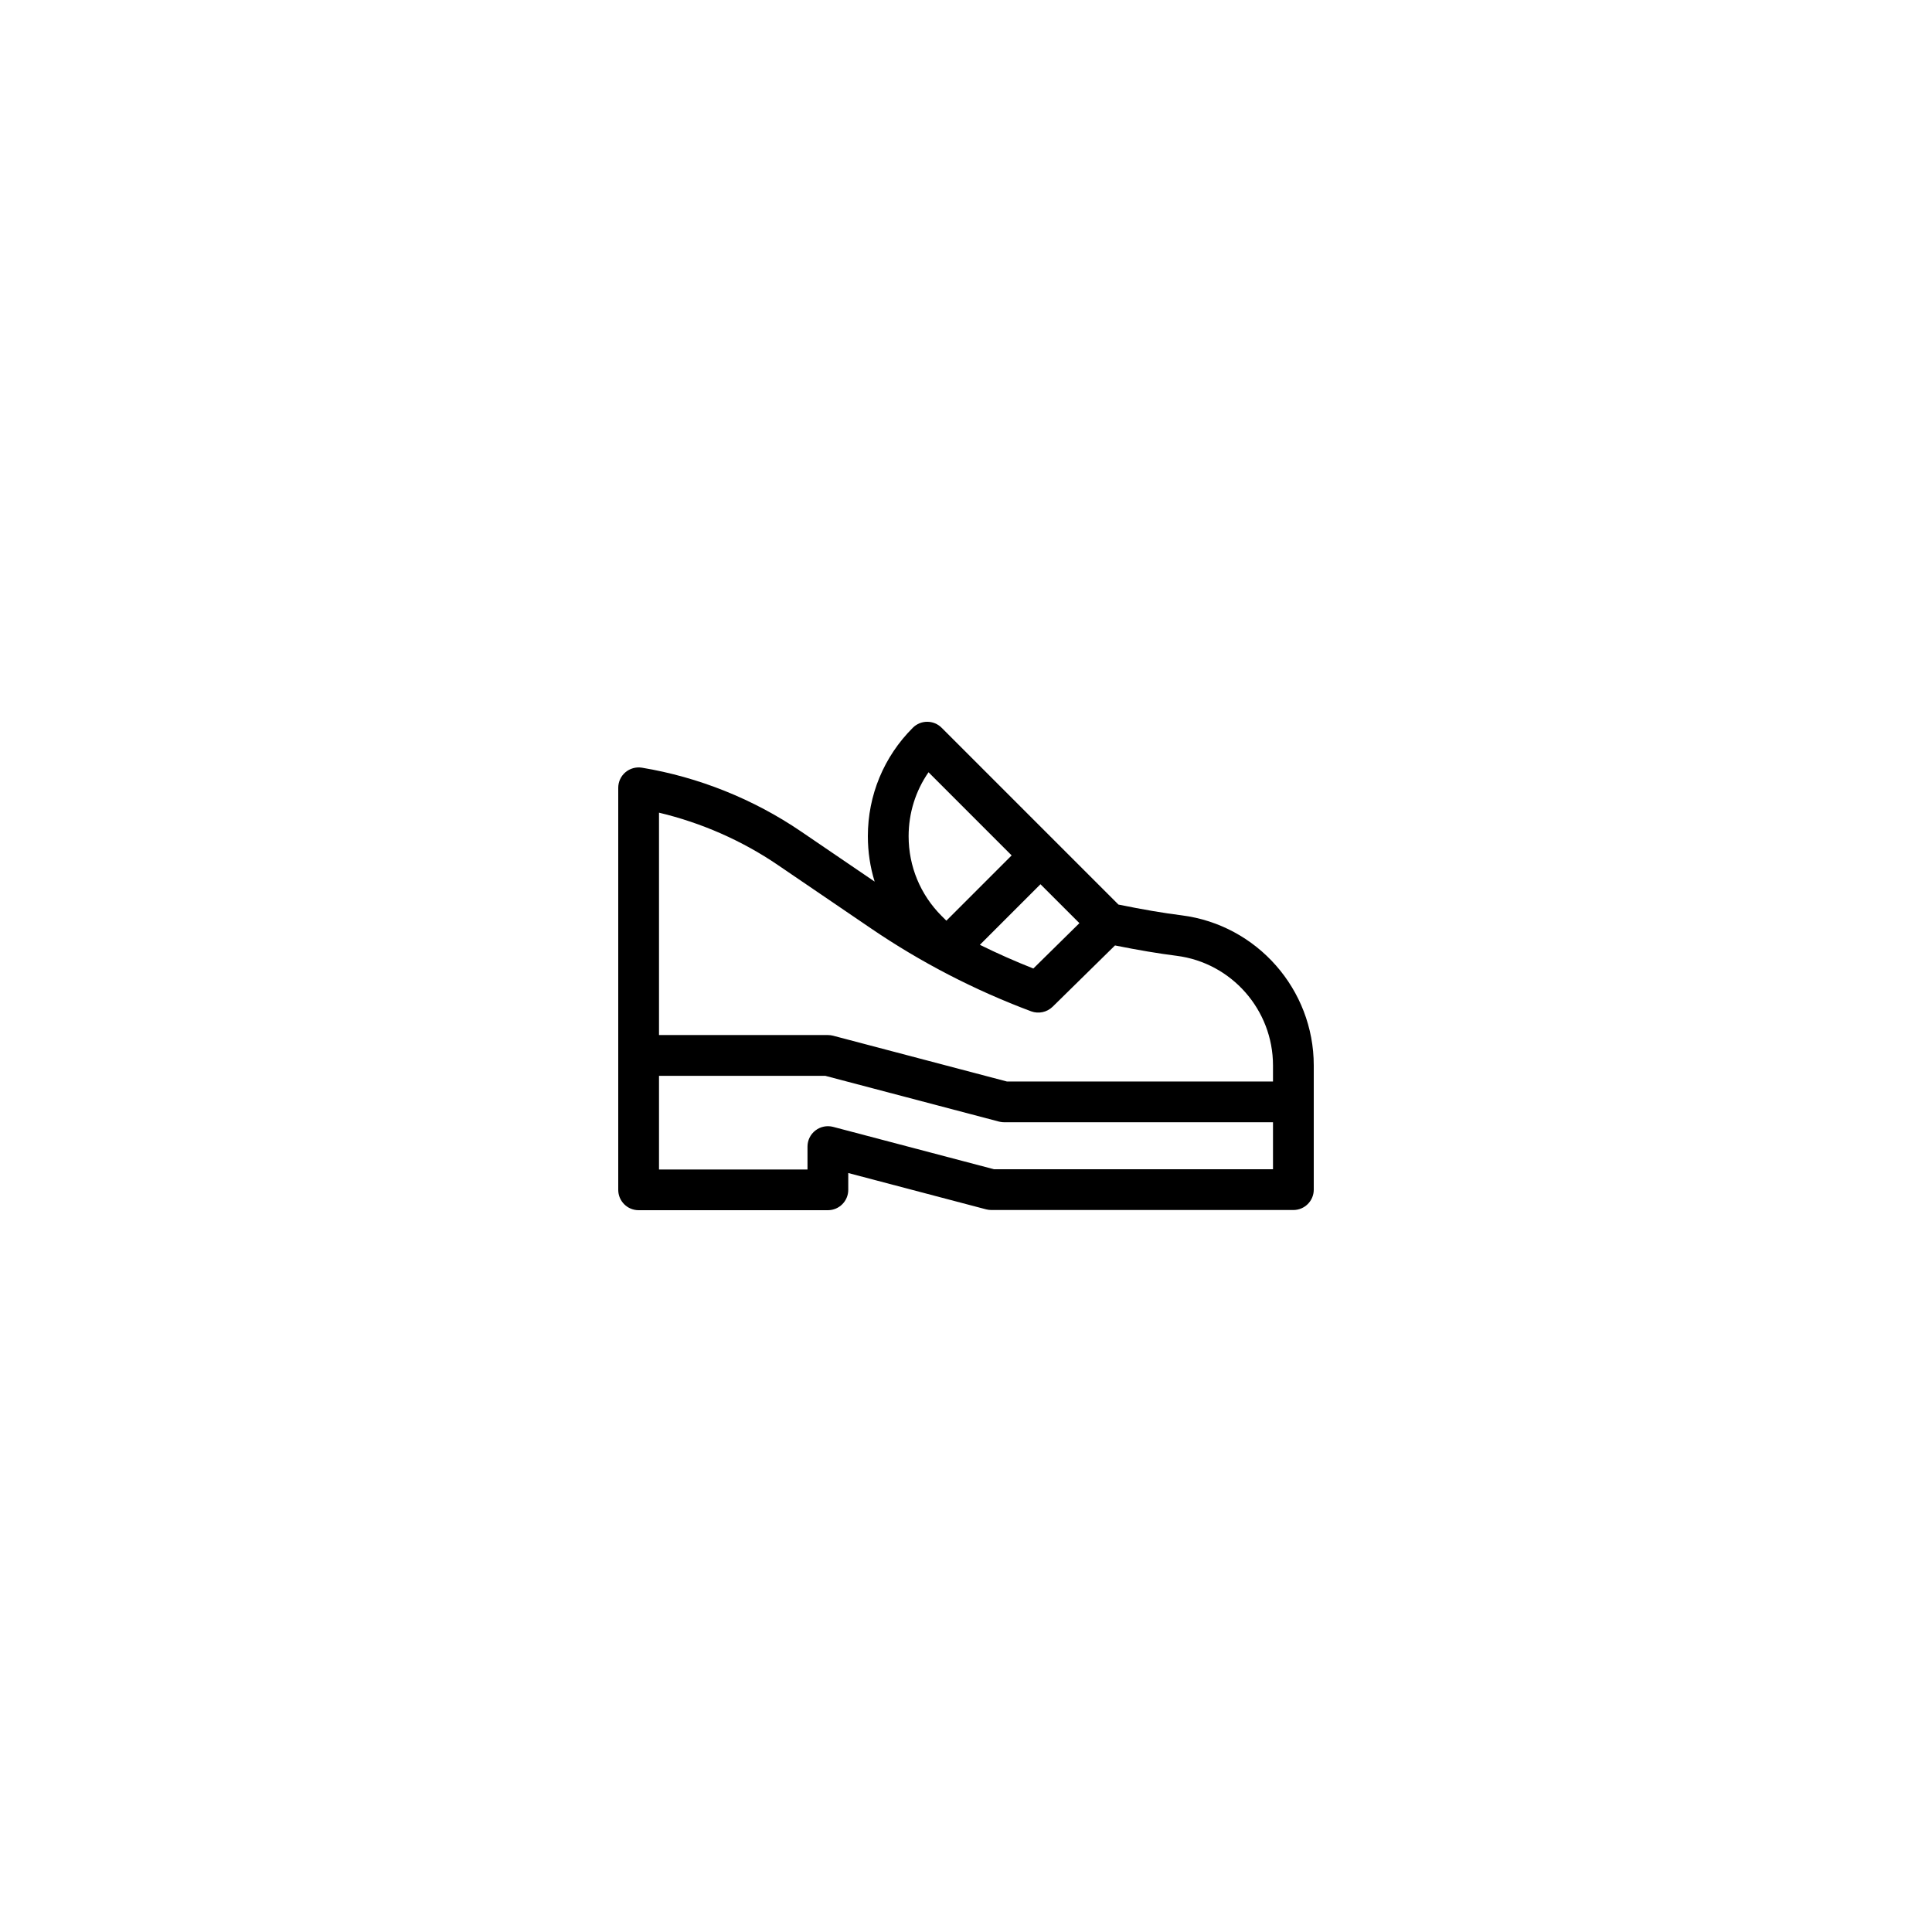 <svg width="50" height="50" viewBox="0 0 50 50" fill="none" xmlns="http://www.w3.org/2000/svg">
<path d="M30.583 23.689C30.099 23.628 29.589 23.541 28.945 23.41L24.369 18.834C24.163 18.628 23.829 18.628 23.624 18.834C22.873 19.584 22.46 20.582 22.46 21.642C22.46 22.046 22.52 22.441 22.636 22.816L20.73 21.518C19.503 20.682 18.079 20.111 16.614 19.868C16.461 19.843 16.305 19.886 16.186 19.986C16.068 20.086 16 20.233 16 20.388V30.793C16 31.084 16.236 31.32 16.527 31.32H21.425C21.717 31.32 21.953 31.084 21.953 30.793V30.358L25.521 31.298C25.565 31.309 25.61 31.315 25.656 31.315H33.473C33.764 31.315 34 31.079 34 30.788V27.573C34 25.607 32.531 23.937 30.583 23.689V23.689ZM25.359 24.452L26.927 22.884L27.935 23.891L26.743 25.065C26.273 24.88 25.812 24.675 25.359 24.452ZM24.03 19.986L26.181 22.138L24.492 23.827L24.369 23.705C23.819 23.154 23.515 22.422 23.515 21.642C23.515 21.042 23.695 20.469 24.03 19.986ZM20.136 22.39L22.538 24.025C23.828 24.904 25.224 25.626 26.686 26.173C26.878 26.244 27.094 26.198 27.241 26.055L28.856 24.468C29.47 24.591 29.971 24.675 30.45 24.736C31.872 24.916 32.945 26.136 32.945 27.573V27.989H26.058L21.56 26.804C21.516 26.793 21.471 26.787 21.425 26.787H17.055V21.032C18.152 21.293 19.207 21.756 20.136 22.39V22.39ZM32.945 30.26H25.724L21.56 29.163C21.402 29.122 21.233 29.156 21.104 29.256C20.974 29.355 20.898 29.51 20.898 29.673V30.266H17.055V27.842H21.357L25.855 29.027C25.866 29.03 25.877 29.032 25.888 29.034C25.922 29.041 25.956 29.044 25.99 29.044C25.991 29.044 25.992 29.044 25.993 29.044H32.945V30.26Z" fill="black"/>
</svg>
